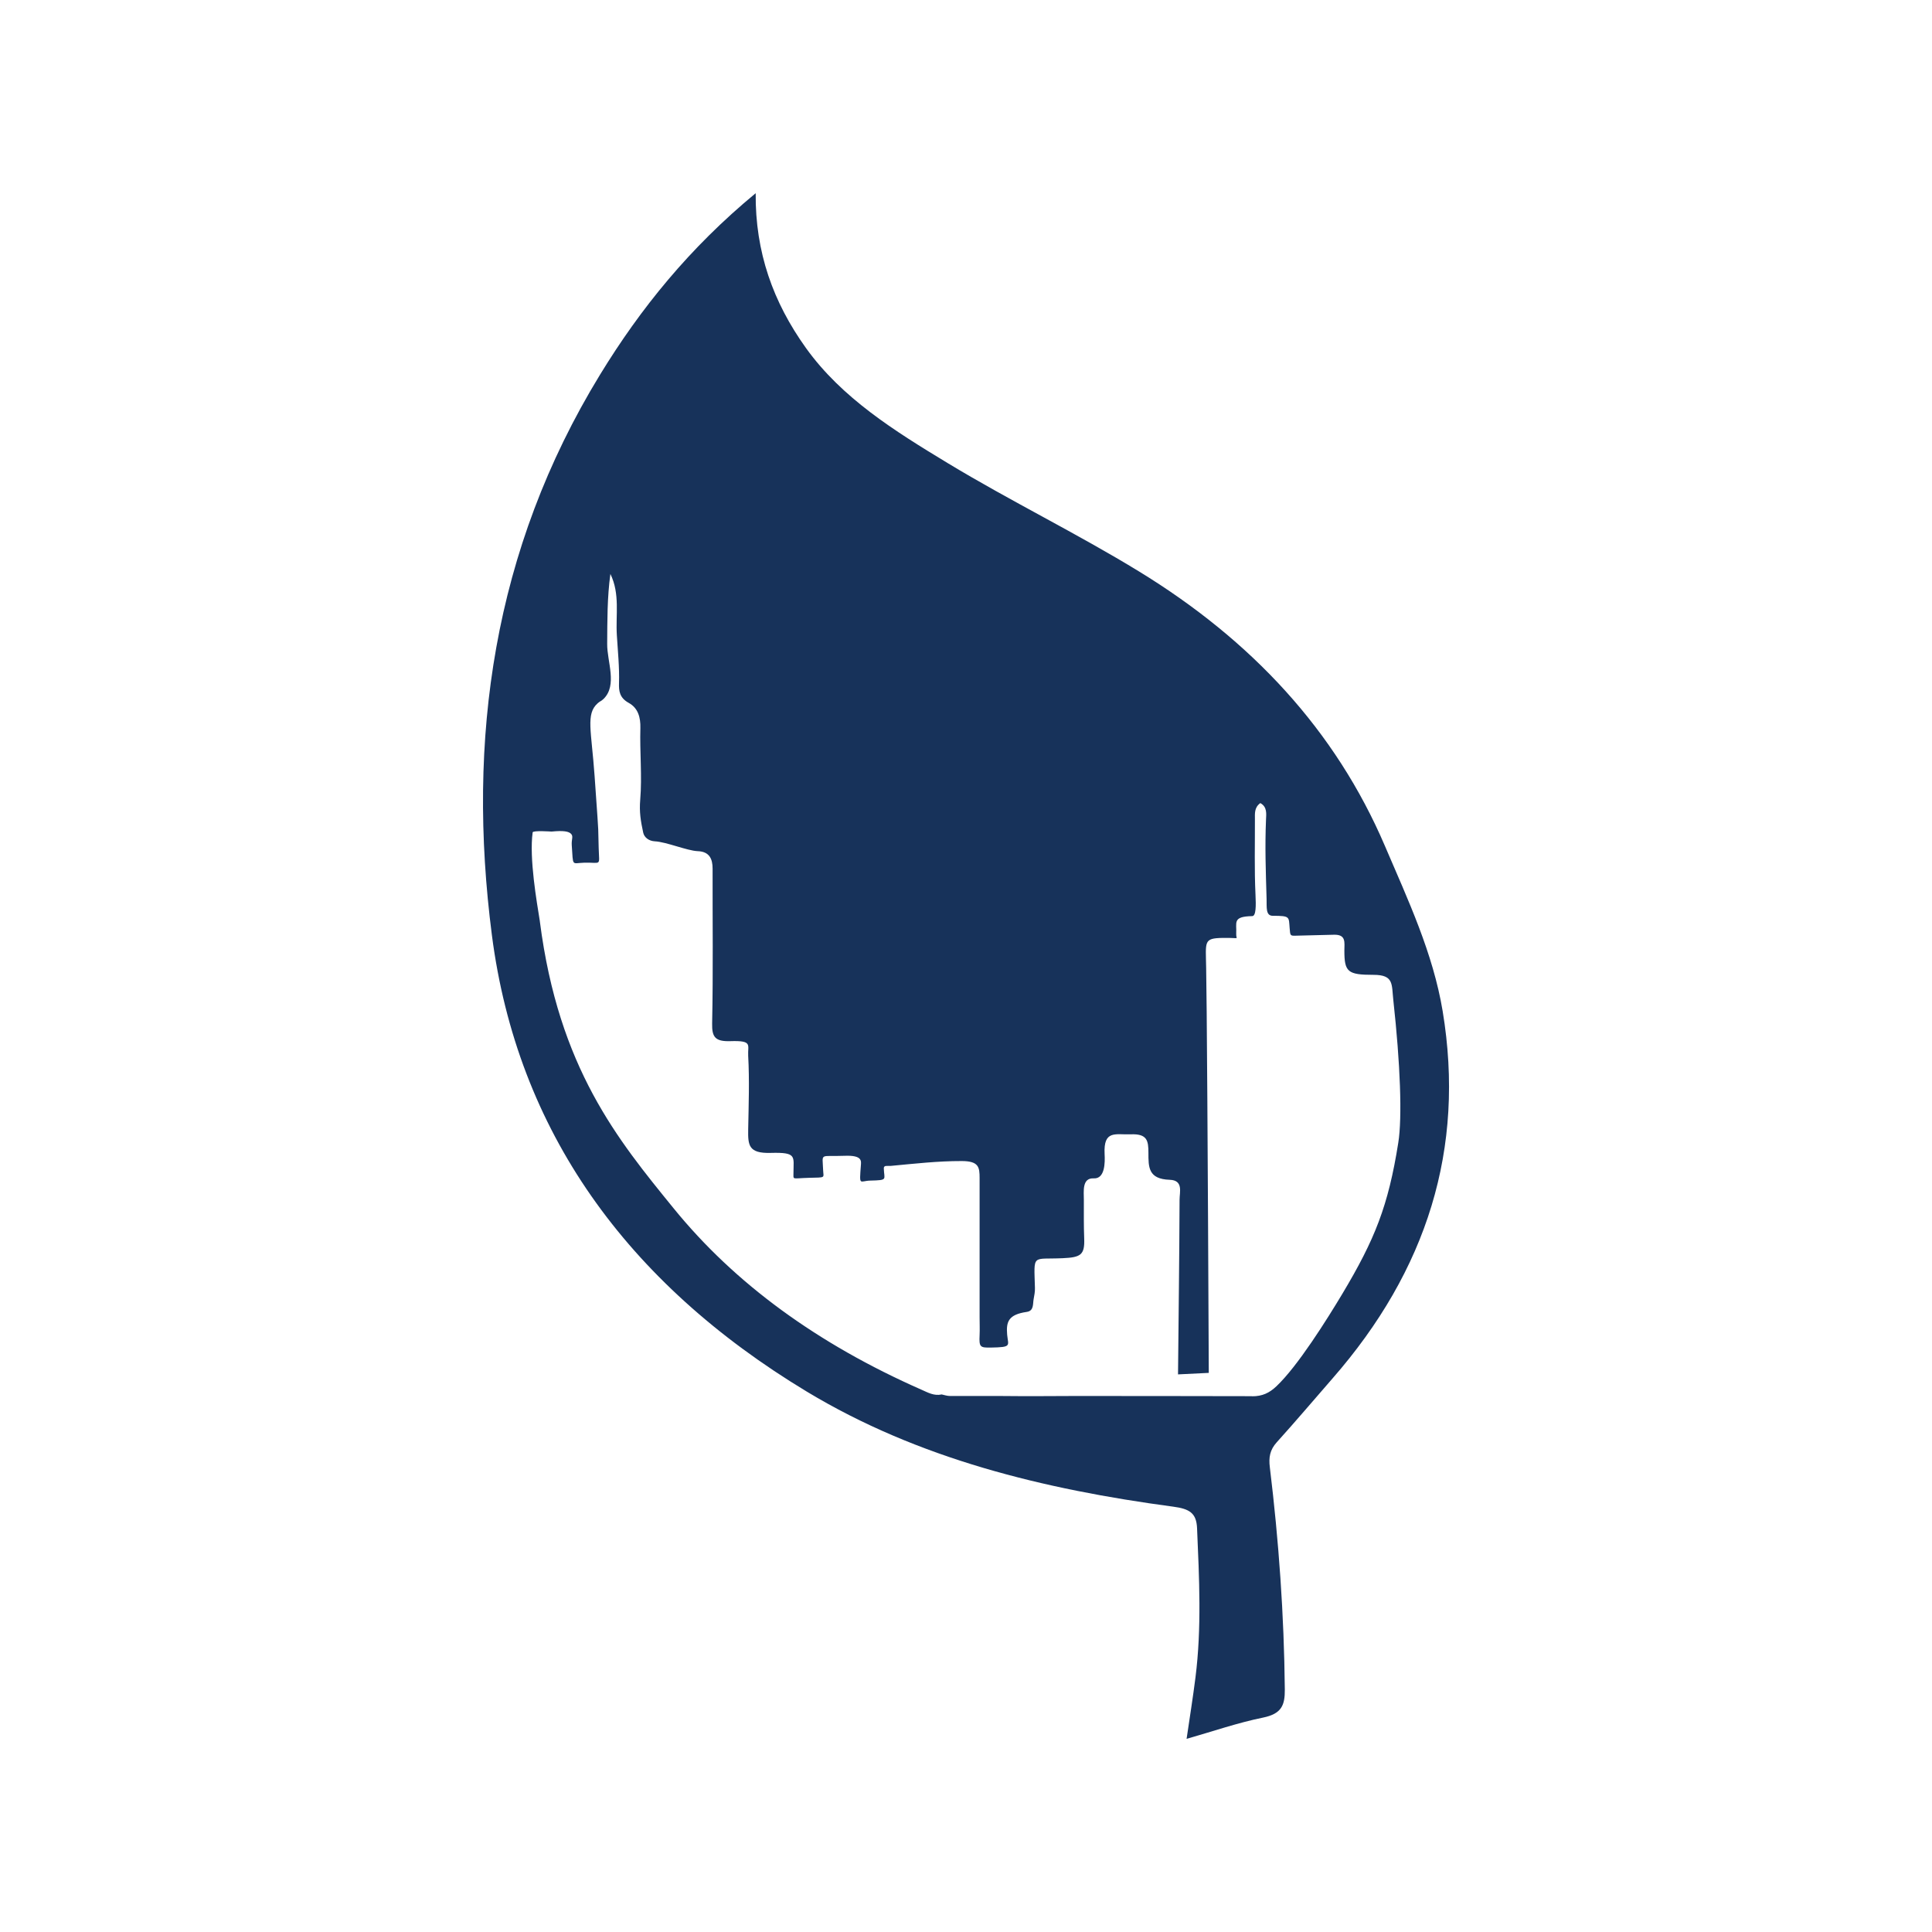 <?xml version="1.0" encoding="utf-8"?>
<!-- Generator: Adobe Illustrator 26.3.1, SVG Export Plug-In . SVG Version: 6.00 Build 0)  -->
<svg version="1.1" id="Layer_1" xmlns="http://www.w3.org/2000/svg" xmlns:xlink="http://www.w3.org/1999/xlink" x="0px" y="0px"
	 viewBox="0 0 500 500" style="enable-background:new 0 0 500 500;" xml:space="preserve">
<style type="text/css">
	.st0{fill:#17325A;}
	.st1{fill:#17325A;stroke:#010101;stroke-width:3.12;stroke-miterlimit:10;}
	.st2{fill:#010101;}
	.st3{fill:#0B6D38;}
	.st4{fill:#3958A7;stroke:#010101;stroke-width:3.12;stroke-miterlimit:10;}
	.st5{fill:#989898;}
	.st6{fill:#847B7B;}
	.st7{fill:#FFFFFF;}
</style>
<g>
	<path id="color1_00000033368732334357892410000018242561660418033288_" class="st0" d="M344.83,356.77
		c24.46-27.98,34.42-59.52,28.53-95.09c-2.49-15.01-8.97-28.79-14.94-42.74c-12.8-29.91-34.5-53.22-63.64-71.05
		c-16.15-9.88-33.32-18.24-49.5-28.03c-13.78-8.34-27.41-16.84-36.71-29.81c-8.49-11.86-13.13-24.77-13-40.05
		c-17.11,14.14-29.79,29.8-40.29,46.98c-27.73,45.37-34.51,94.48-27.98,145.02c6.54,50.6,34.82,89.98,81.54,118.17
		c28.75,17.33,61.15,25.25,94.76,29.75c4.2,0.56,6.04,1.6,6.2,5.61c0.55,12.86,1.21,25.72-0.41,38.57
		c-0.66,5.24-1.5,10.46-2.3,15.91c6.82-1.94,13.2-4.16,19.79-5.5c4.82-0.99,5.66-3.22,5.63-7.26c-0.19-19.25-1.55-38.41-3.88-57.54
		c-0.31-2.51,0-4.48,1.8-6.46C335.34,367.82,340.04,362.26,344.83,356.77L344.83,356.77z M324.05,361.33
		c-15.28-0.04-30.56-0.04-45.83-0.05c-6.54,0.04-13.07,0.07-19.61,0c-4.26,0-8.52,0-12.78,0c-0.71,0-1.41-0.25-2.12-0.4
		c-1.97,0.44-3.58-0.5-5.2-1.21c-26.99-11.88-48.36-27.52-64.13-46.9c-14.53-17.85-29.78-36.35-34.66-74.25c0-0.05,0-0.08-0.01-0.13
		c-0.78-4.9-2.78-16.24-1.86-22.97c0.07-0.55,4.89-0.21,4.89-0.21c3.04-0.3,4.49-0.07,5.1,0.64c0.57,0.67,0.03,1.37,0.13,2.87
		c0.4,5.69-0.09,4.65,3.18,4.55c4.58-0.13,3.93,1.07,3.79-3.76c-0.07-2.8-0.1-4.43-0.12-4.9c-0.07-1.53-0.15-2.58-0.94-13.8
		c-0.83-11.76-2.31-16,0.77-18.78c0.74-0.66,0.84-0.47,1.55-1.15c3.64-3.55,0.9-9.66,0.94-14.22c0.04-6.04,0-12.08,0.83-18.12
		c2.53,5.19,1.34,10.57,1.67,15.84c0.25,4.12,0.69,8.29,0.56,12.45c-0.06,1.98,0.13,3.77,2.52,5.08c2.43,1.34,3.08,3.78,3.01,6.52
		c-0.18,6.18,0.47,12.39-0.04,18.53c-0.27,3.18,0.12,5.5,0.77,8.52c0.28,1.3,1.52,2.17,2.98,2.25c3.01,0.15,8.38,2.44,11.13,2.55
		c3.05,0.11,3.85,2.03,3.85,4.52c-0.03,13.36,0.16,26.73-0.12,40.09c-0.07,3.53,0.81,4.68,4.72,4.56c5.85-0.19,4.45,0.97,4.61,3.8
		c0.35,6.34,0.12,12.65,0,19.02c-0.07,4.13,0.1,6.26,5.81,6.1c6.88-0.19,5.91,0.9,5.91,5.18c0,1.89-0.44,1.39,4.02,1.27
		c4.49-0.12,3.73,0.12,3.65-2.07c-0.16-4.51-1.02-3.38,5.53-3.63c4.72-0.19,4.32,1.39,4.24,2.53c-0.41,5.46-0.34,3.97,2.4,3.89
		c4.72-0.12,3.62-0.21,3.54-3.17c-0.03-0.9,1.03-0.56,1.72-0.63c6.34-0.59,12.22-1.27,18.46-1.26c4.41,0.01,4.61,1.6,4.61,4.41
		c0,12.04,0,24.07,0,36.12c0,1.5,0.07,3,0,4.52c-0.16,3.11,0.15,3.26,2.87,3.22c5.58-0.09,4.52-0.46,4.26-3.34
		c-0.29-3.38,0.34-5.2,5.07-5.89c1.89-0.27,1.55-2.07,1.78-3.29c0.19-0.98,0.37-1.96,0.34-2.95c-0.25-8.97-0.85-7.28,7.19-7.66
		c4.63-0.21,5.72-0.82,5.56-5.07c-0.13-3.31-0.09-6.68-0.09-10.02c0-2.16-0.53-5.73,2.56-5.57c2.93,0.16,2.93-4.12,2.81-6.29
		c-0.32-6.34,2.87-4.95,6.76-5.11c4.26-0.17,4.58,1.62,4.58,4.8c0,3.67-0.06,6.79,5.51,6.97c3.58,0.12,2.55,3.19,2.55,5.14
		c-0.07,16.38-0.24,28.85-0.4,45.22l7.96-0.39c-0.25-56.7-0.52-97.84-0.68-104.82c-0.1-6.84-0.74-7.66,4.29-7.75
		c4.8-0.08,3.39,0.59,3.49-1.07c0.18-2.88-1.09-4.47,4.14-4.57c1-0.01,0.99-2.68,0.85-5.54c-0.31-6.49-0.13-13-0.15-19.5
		c0-1.5-0.19-3.06,1.4-4.21c1.83,0.99,1.53,2.83,1.47,4.29c-0.29,7.12-0.07,13,0.15,20.53c0.06,2.16-0.27,4.35,1.61,4.35
		c4.57,0,4.11,0.27,4.36,3.22c0.15,1.85,0.12,1.96,1.46,1.93c3.65-0.09,7.54-0.17,9.99-0.25c3.23-0.09,2.71,2.03,2.71,4.08
		c0,5.55,0.83,6.3,7.54,6.3c5.32,0,4.67,2.43,5.13,6.56c1.81,16.48,2.33,30.36,1.28,36.91c-2.59,16.34-6.06,25.01-14.48,39.09
		c-3.93,6.56-11.58,18.78-17.09,23.95c-1.78,1.68-3.6,2.56-6.22,2.56L324.05,361.33z"/>
</g>
</svg>
